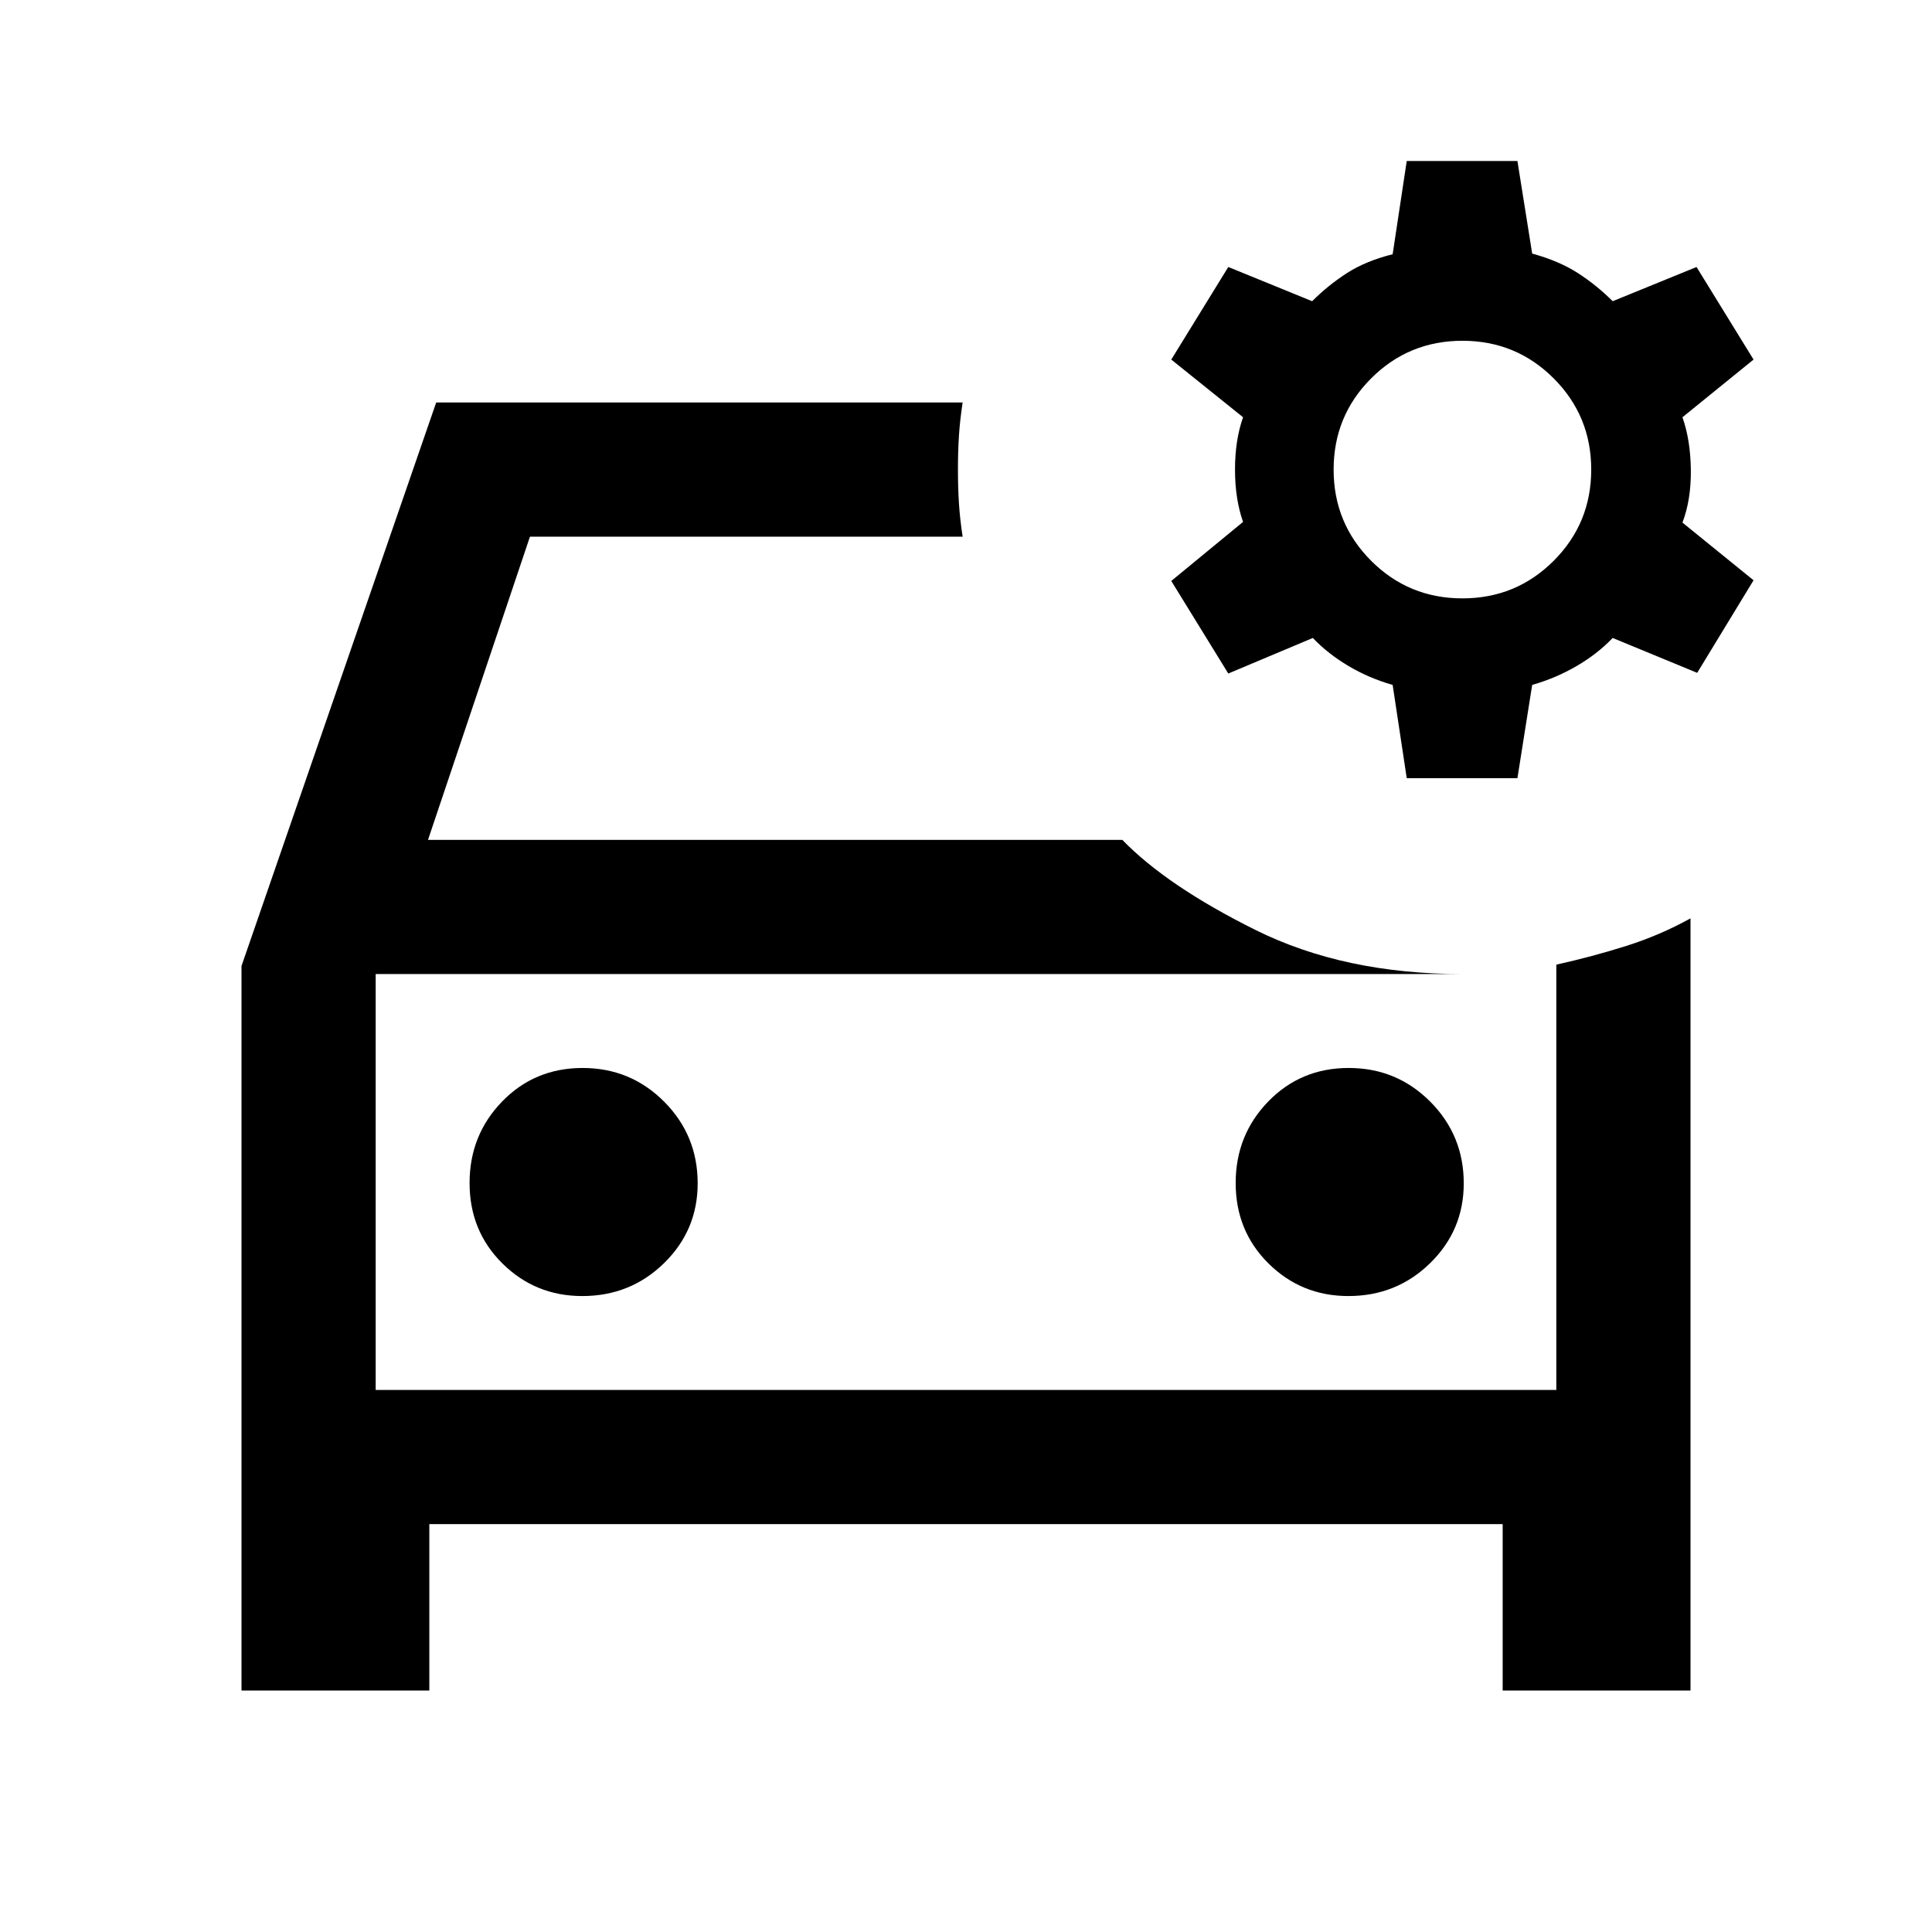 <svg xmlns="http://www.w3.org/2000/svg" height="40" viewBox="0 -960 960 960" width="40"><path d="M120-120v-360l96.74-280h261.59q-1.33 8.67-1.83 16.48-.5 7.81-.5 16.85 0 9.05.5 16.86.5 7.81 1.83 16.48h-215l-50.66 150.66h345q22.33 23 66.33 44.84Q668-476 726.67-476h-540v206.67h586.66v-211.34q18-4 34.79-9.32 16.78-5.32 31.88-13.68V-120h-93.33v-82.67H213.33V-120H120Zm579-453.33-7-46.34Q680.33-623 670.17-629q-10.17-6-17.84-14l-42 17.67-28.33-46 35.67-29.34q-4-11.33-4-26 0-14.66 4-26L582-781.33l28.33-46 41.67 17q8-8 17.33-14 9.34-6 22.67-9.34l7-46.33h55l7.33 46q13.34 3.67 22.67 9.67 9.33 6 17.33 14l41.67-17 28.33 46L836-752.67q4 11.34 4.17 26.17.16 14.83-4.17 26.17l35.33 28.66-28 46-42-17.33q-7.66 8-18 14-10.33 6-22 9.33L754-573.33h-55Zm27.67-89.34q26.66 0 45.33-18.66 18.67-18.67 18.67-45.34 0-26.66-18.67-45.33-18.67-18.67-45.33-18.67-26.67 0-45.34 18.67-18.66 18.67-18.66 45.33 0 26.67 18.66 45.34 18.67 18.66 45.34 18.66ZM186.67-476v206.67V-476Zm102.66 160q23.89 0 40.61-16.33 16.73-16.34 16.73-39.67 0-23.89-16.68-40.61t-40.5-16.72q-23.82 0-39.99 16.67-16.17 16.68-16.17 40.5 0 23.83 16.34 39.99Q266-316 289.33-316ZM670-316q23.89 0 40.61-16.33 16.72-16.34 16.72-39.67 0-23.89-16.67-40.61-16.68-16.72-40.5-16.72-23.83 0-39.99 16.67Q614-395.98 614-372.16q0 23.83 16.33 39.99Q646.67-316 670-316Z"/></svg>